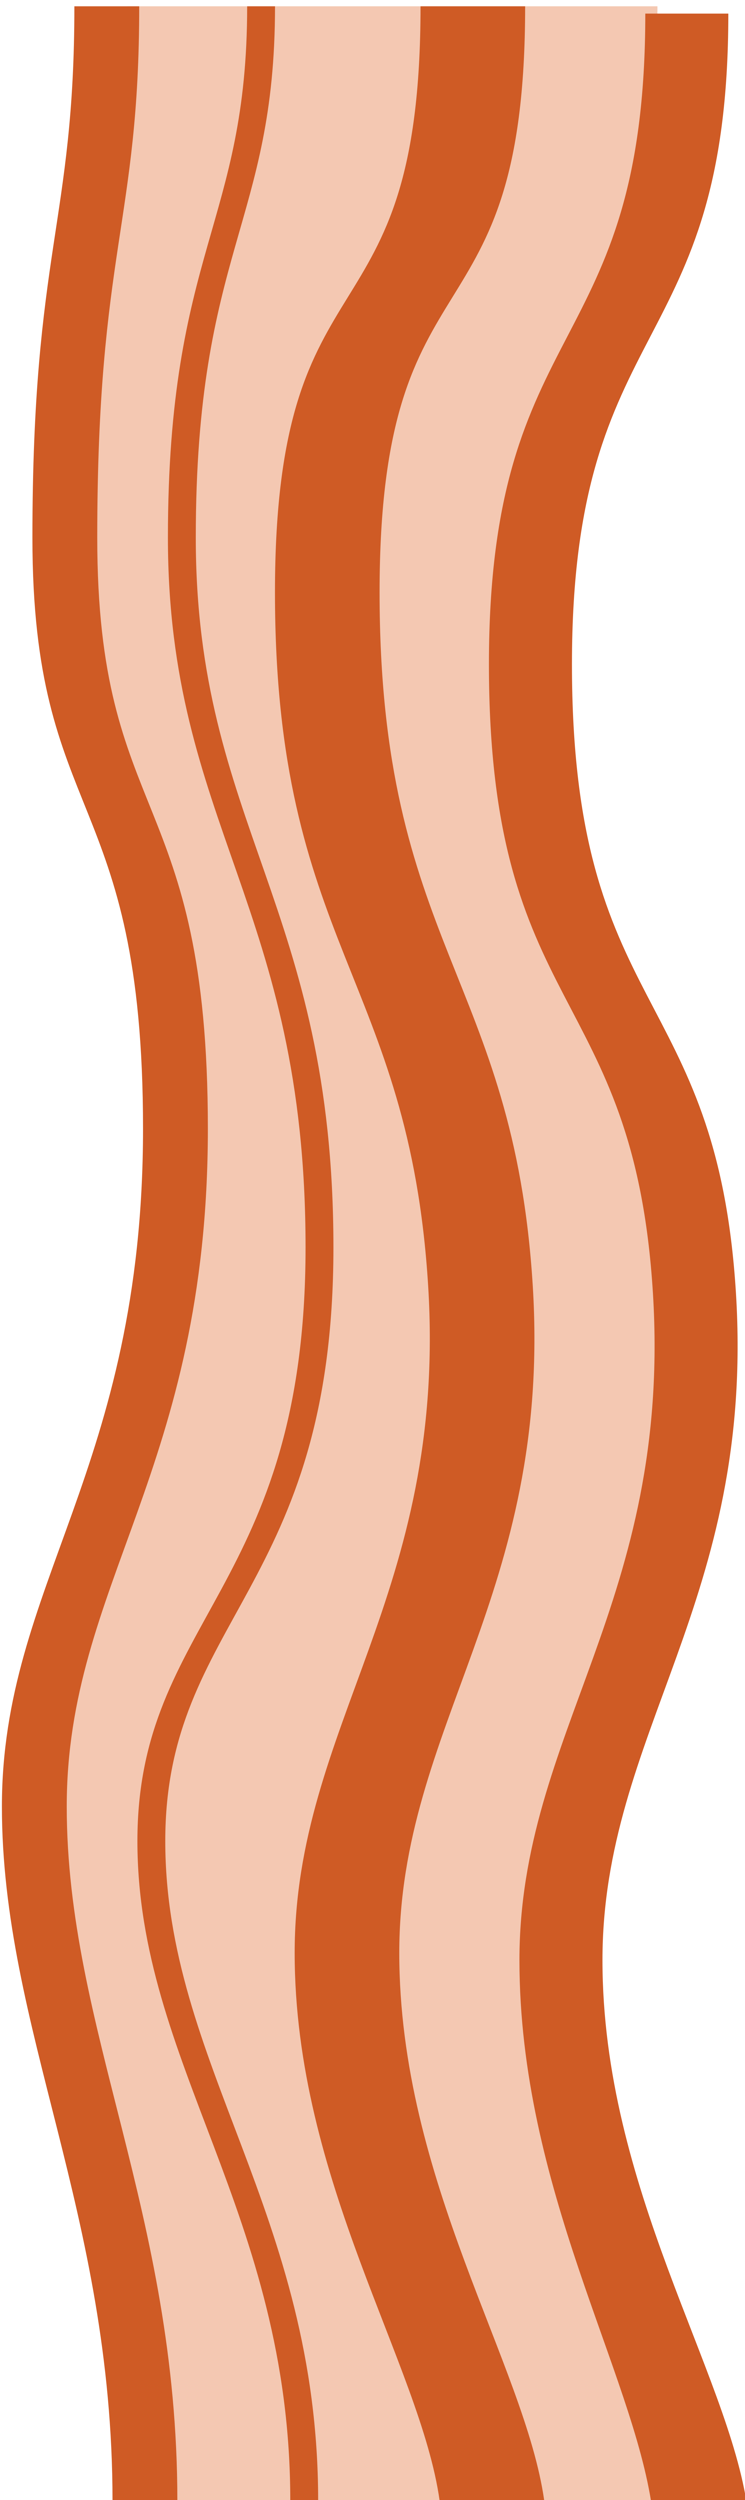 <?xml version="1.0" encoding="UTF-8" standalone="no"?>
<!-- Created with Inkscape (http://www.inkscape.org/) -->

<svg
   xmlns:dc="http://purl.org/dc/elements/1.1/"
   xmlns:cc="http://creativecommons.org/ns#"
   xmlns:rdf="http://www.w3.org/1999/02/22-rdf-syntax-ns#"
   xmlns:svg="http://www.w3.org/2000/svg"
   xmlns="http://www.w3.org/2000/svg"
   xmlns:sodipodi="http://sodipodi.sourceforge.net/DTD/sodipodi-0.dtd"
   xmlns:inkscape="http://www.inkscape.org/namespaces/inkscape"
   width="6.831mm"
   height="22.914mm"
   viewBox="0 0 24.205 81.19"
   id="svg12472"
   version="1.1"
   inkscape:version="0.91 r13725"
   sodipodi:docname="piz_ing_bacon.svg">
  <defs
     id="defs12474" />
  <sodipodi:namedview
     id="base"
     pagecolor="#ffffff"
     bordercolor="#666666"
     borderopacity="1.0"
     inkscape:pageopacity="0.0"
     inkscape:pageshadow="2"
     inkscape:zoom="0.35"
     inkscape:cx="365.67398"
     inkscape:cy="37.738002"
     inkscape:document-units="px"
     inkscape:current-layer="layer1"
     showgrid="false"
     fit-margin-top="0"
     fit-margin-left="0"
     fit-margin-right="0"
     fit-margin-bottom="0"
     inkscape:window-width="1920"
     inkscape:window-height="1017"
     inkscape:window-x="-8"
     inkscape:window-y="-8"
     inkscape:window-maximized="1" />
  <g
     inkscape:label="Layer 1"
     inkscape:groupmode="layer"
     id="layer1"
     transform="translate(412.103,-488.91)">
    <g
       id="g31561"
       transform="matrix(0.455,0,0,0.455,-503.952,187.395)">
      <g
         transform="matrix(1.25,0,0,-1.25,248.812,663.116)"
         id="g16437">
        <path
           inkscape:connector-curvature="0"
           id="path16439"
           style="fill:#f4c8b2;fill-opacity:1;fill-rule:nonzero;stroke:none"
           d="m 0,0 c 0,-19.816 -8.933,-17.03 -8.933,-37.156 0,-20.126 8.279,-18.268 9.369,-35.917 1.089,-17.649 -7.626,-25.08 -7.626,-38.085 0,-13.004 7.19,-23.532 8.279,-31.273 l -29.196,0 c 0,16.411 -6.319,26.938 -6.319,39.633 0,12.695 8.062,19.197 8.062,38.704 0,19.507 -6.319,17.34 -6.319,33.75 0,16.411 2.397,17.959 2.397,30.344 L 0,0 Z" />
      </g>
      <g
         transform="matrix(1.25,0,0,-1.25,216.709,743.233)"
         id="g16441">
        <path
           inkscape:connector-curvature="0"
           id="path16443"
           style="fill:#cf5b25;fill-opacity:1;fill-rule:nonzero;stroke:none"
           d="m 0,0 c 0,19.507 -6.319,17.339 -6.319,33.75 0,16.41 2.397,17.958 2.397,30.344 l -3.704,0 c 0,-12.386 -2.397,-13.934 -2.397,-30.344 0,-16.411 6.319,-14.243 6.319,-33.75 0,-19.507 -8.062,-26.009 -8.062,-38.704 0,-12.695 6.319,-23.222 6.319,-39.633 l 3.704,0 c 0,16.411 -6.319,26.938 -6.319,39.633 C -8.062,-26.009 0,-19.507 0,0" />
      </g>
      <g
         transform="matrix(1.25,0,0,-1.25,225.675,751.706)"
         id="g16445">
        <path
           inkscape:connector-curvature="0"
           id="path16447"
           style="fill:#cf5b25;fill-opacity:1;fill-rule:nonzero;stroke:none"
           d="m 0,0 c 0,19.507 -7.863,24.117 -7.863,40.528 0,16.41 4.526,17.959 4.526,30.344 l -1.591,0 c 0,-12.385 -4.527,-13.934 -4.527,-30.344 0,-16.411 7.863,-21.021 7.863,-40.528 0,-19.507 -9.606,-21.204 -9.606,-33.899 0,-12.695 8.733,-21.249 8.733,-37.66 l 1.592,0 c 0,16.411 -8.733,24.965 -8.733,37.66 C -9.606,-21.204 0,-19.507 0,0" />
      </g>
      <g
         transform="matrix(1.25,0,0,-1.25,244.886,802.584)"
         id="g16449">
        <path
           inkscape:connector-curvature="0"
           id="path16451"
           style="fill:#cf5b25;fill-opacity:1;fill-rule:nonzero;stroke:none"
           d="m 0,0 c 0,13.005 8.715,20.436 7.626,38.085 -1.09,17.649 -9.369,15.791 -9.369,35.917 0,20.126 8.933,17.339 8.933,37.156 l -4.743,0 c 0,-19.817 -8.933,-17.03 -8.933,-37.156 0,-20.126 8.28,-18.268 9.369,-35.917 C 3.972,20.436 -4.743,13.005 -4.743,0 c 0,-13.005 6.486,-23.532 7.576,-31.273 l 5.447,0 C 7.19,-23.532 0,-13.005 0,0" />
      </g>
      <g
         transform="matrix(1.25,0,0,-1.25,230.377,802.063)"
         id="g16453">
        <path
           inkscape:connector-curvature="0"
           id="path16455"
           style="fill:#cf5b25;fill-opacity:1;fill-rule:nonzero;stroke:none"
           d="m 0,0 c 0,13.005 8.715,20.436 7.626,38.085 -1.09,17.649 -8.751,19.477 -8.751,39.603 0,20.126 8.315,13.653 8.315,33.47 l -5.976,0 c 0,-19.817 -8.315,-13.344 -8.315,-33.47 0,-20.126 7.662,-21.954 8.751,-39.603 C 2.74,20.436 -5.976,13.005 -5.976,0 c 0,-13.005 7.19,-23.532 8.28,-31.273 l 5.976,0 C 7.19,-23.532 0,-13.005 0,0" />
      </g>
    </g>
  </g>
</svg>
